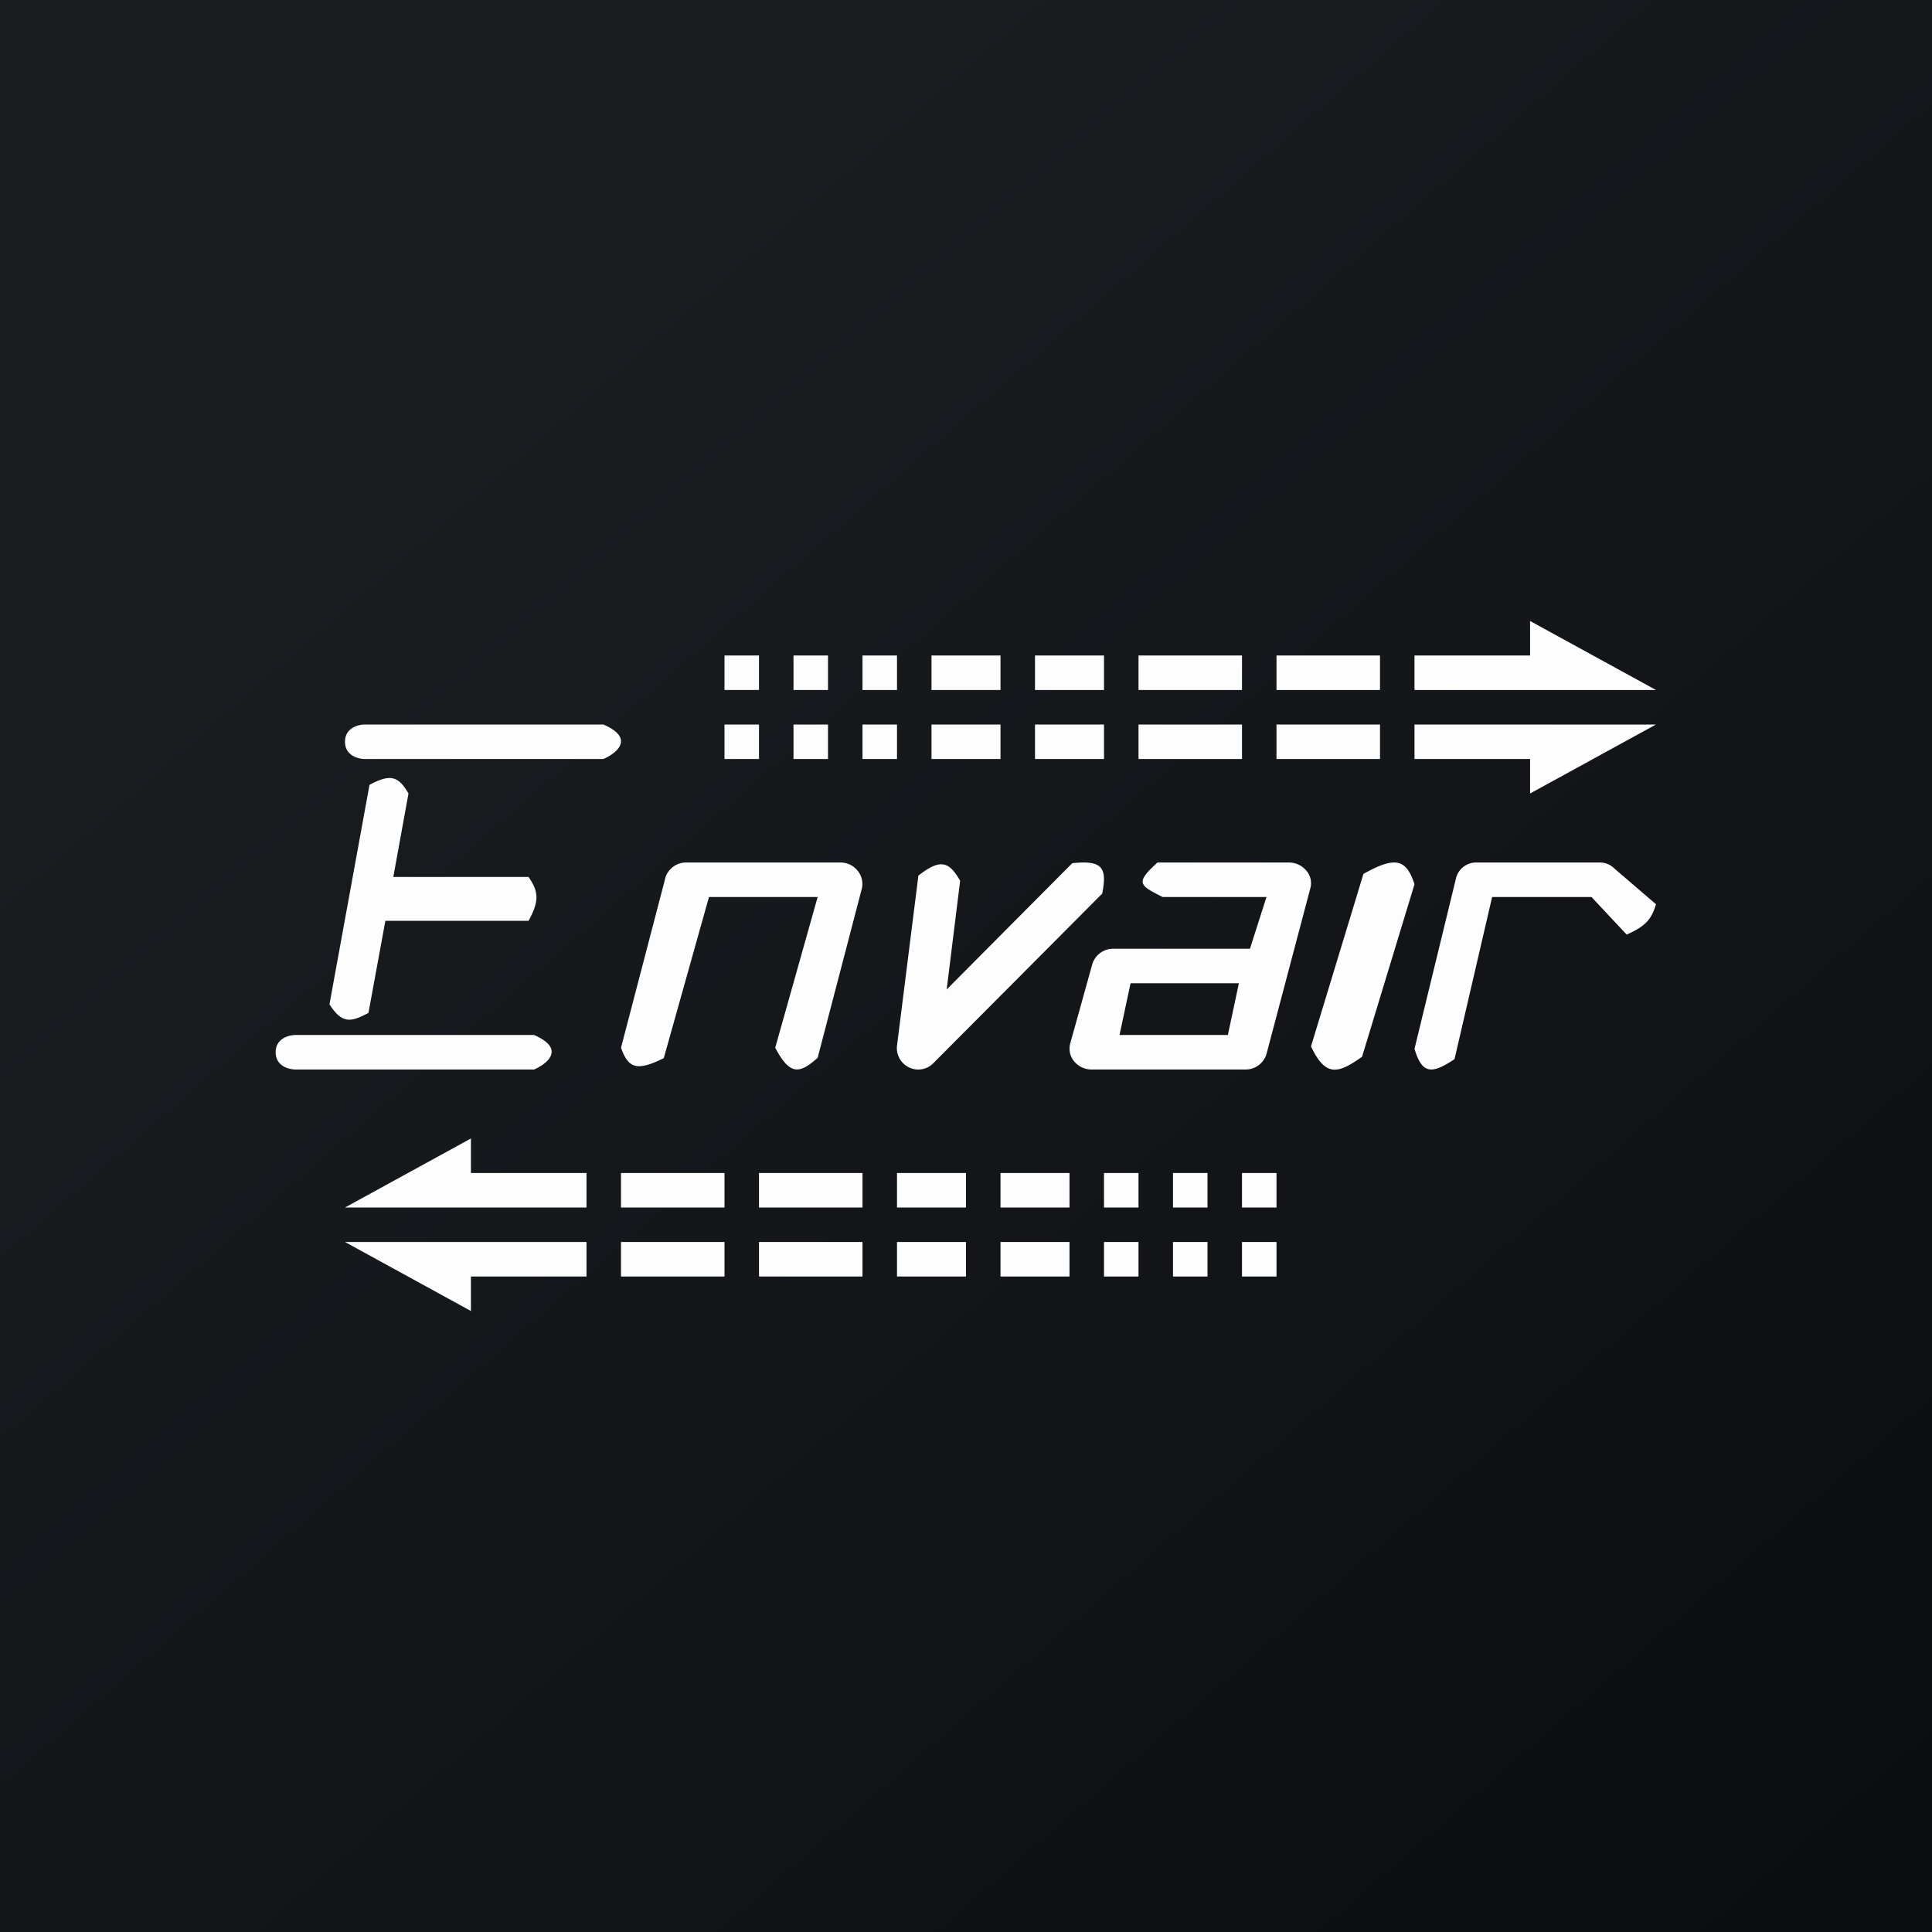 <!-- by TradingView --><svg width="56" height="56" viewBox="0 0 56 56" xmlns="http://www.w3.org/2000/svg"><rect x="0" y="0" width="56" height="56" fill="#808080" stroke="none"/><path fill="url(#a)" d="M0 0h56v56H0z"/><path d="M19.28 25.46a.63.63 0 0 1 .62-.46h4.46c.2 0 .38.09.5.24a.6.6 0 0 1 .12.52l-1.28 4.9c-.55.5-.82.48-1.23-.29L23.7 26h-3.15l-1.31 4.67c-.8.4-1.03.28-1.24-.3l1.28-4.9ZM31.95 25.9l-4.9 4.92a.61.61 0 0 1-.7.12.62.62 0 0 1-.35-.63l.62-4.93c.64-.5.89-.41 1.21.15l-.39 3.15 3.64-3.66c.85-.09 1.02.11.87.87ZM36.7 26h-3c-.68-.34-.8-.41-.15-1h3.81c.2 0 .38.09.5.23.13.15.17.34.12.52l-1.27 4.8a.63.63 0 0 1-.62.45h-4.45a.65.65 0 0 1-.5-.23.57.57 0 0 1-.12-.52l.64-2.3a.63.63 0 0 1 .61-.45h3.96l.48-1.5Zm-.79 2.5h-3.14l-.32 1.5h3.14l.32-1.5ZM38 30.33l1.52-5c.93-.52 1.24-.43 1.48.3l-1.52 5c-.7.5-1.06.59-1.48-.3ZM42.2 25.47a.6.6 0 0 1 .58-.47h3.6a.6.6 0 0 1 .42.18l1.2 1.03c-.13.43-.29.63-.85.88L46.13 26h-2.88l-1.09 4.7c-.66.44-.94.44-1.16-.3l1.2-4.93ZM17.5 22h-6.92c-.2 0-.58-.1-.58-.5s.38-.5.58-.5h6.91c.92.4.39.83 0 1ZM15.5 31H8.57c-.2 0-.58-.1-.58-.5s.38-.5.58-.5h6.91c.92.4.39.83 0 1ZM11.4 25.42l.44-2.42c-.29-.5-.52-.58-1.13-.25l-1.16 6.36c.38.6.65.5 1.13.25l.49-2.67h4.15c.3-.55.31-.83 0-1.27H11.4ZM41 20v-1h3.35v-1L48 20h-7ZM22 19h-1v1h1v-1ZM24 19h-1v1h1v-1ZM25 19h1v1h-1v-1ZM29 19h-2v1h2v-1ZM30 19h2v1h-2v-1ZM36 19h-3v1h3v-1ZM37 19h3v1h-3v-1ZM17 35v-1h-3.35v-1L10 35h7ZM36 34h1v1h-1v-1ZM34 34h1v1h-1v-1ZM33 34h-1v1h1v-1ZM29 34h2v1h-2v-1ZM28 34h-2v1h2v-1ZM22 34h3v1h-3v-1ZM21 34h-3v1h3v-1ZM41 21v1h3.35v1L48 21h-7ZM22 22h-1v-1h1v1ZM24 22h-1v-1h1v1ZM25 22h1v-1h-1v1ZM29 22h-2v-1h2v1ZM30 22h2v-1h-2v1ZM36 22h-3v-1h3v1ZM37 22h3v-1h-3v1ZM17 36v1h-3.35v1L10 36h7ZM36 37h1v-1h-1v1ZM34 37h1v-1h-1v1ZM33 37h-1v-1h1v1ZM29 37h2v-1h-2v1ZM28 37h-2v-1h2v1ZM22 37h3v-1h-3v1ZM21 37h-3v-1h3v1Z" fill="#FDFDFD"/><defs><linearGradient id="a" x1="10.42" y1="9.71" x2="68.15" y2="76.02" gradientUnits="userSpaceOnUse"><stop stop-color="#1A1E21"/><stop offset="1" stop-color="#06060A"/></linearGradient></defs></svg>